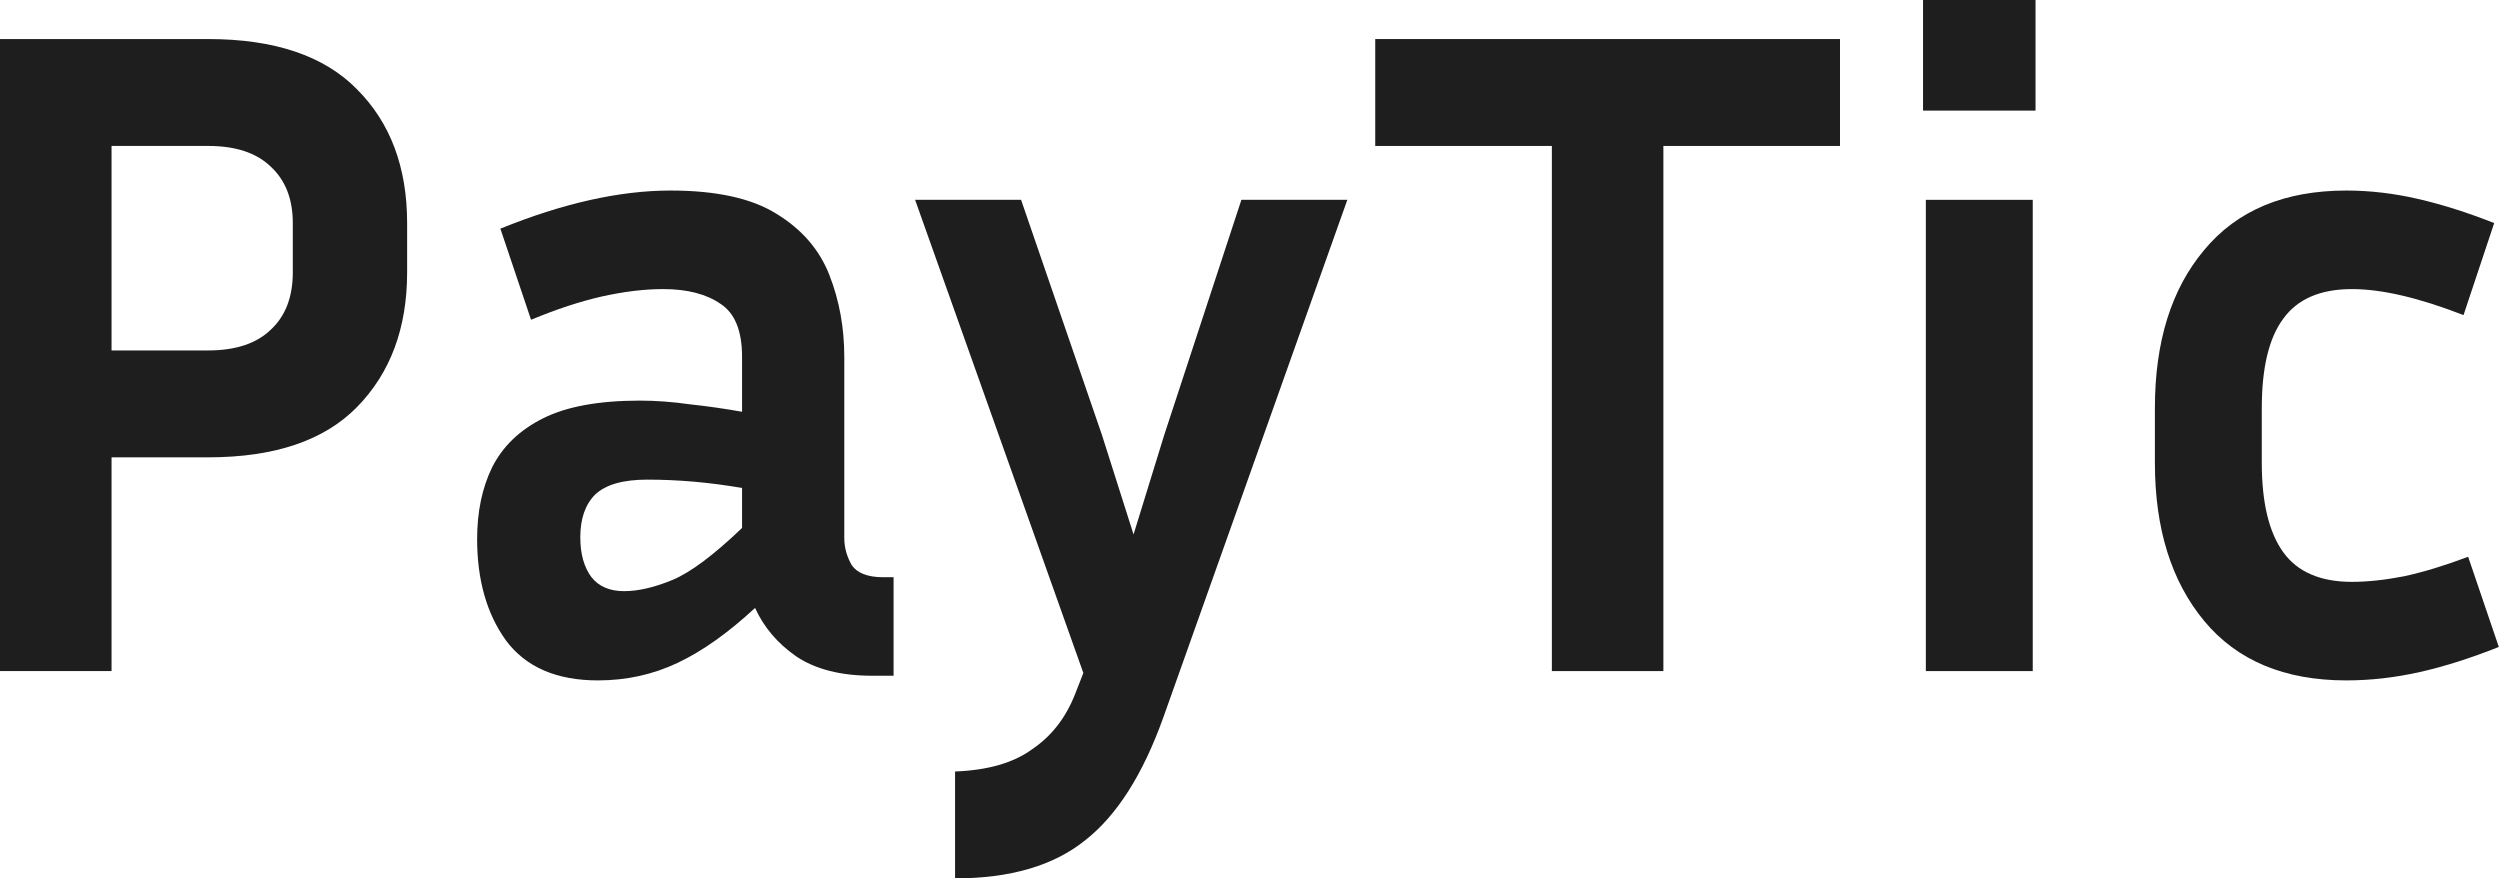<svg width="74" height="26" viewBox="0 0 74 26" fill="none" xmlns="http://www.w3.org/2000/svg">
<path d="M0 19.864V1.156H6.163C8.126 1.156 9.593 1.651 10.565 2.641C11.556 3.632 12.051 4.952 12.051 6.603V8.061C12.051 9.712 11.556 11.042 10.565 12.051C9.593 13.041 8.126 13.537 6.163 13.537H3.302V19.864H0ZM6.163 4.32H3.302V10.373H6.163C6.97 10.373 7.584 10.171 8.006 9.767C8.447 9.364 8.667 8.795 8.667 8.061V6.603C8.667 5.888 8.447 5.328 8.006 4.925C7.584 4.521 6.97 4.32 6.163 4.32Z" fill="#1E1E1E"/>
<path d="M25.817 20.002C24.881 20.002 24.129 19.809 23.561 19.424C23.01 19.039 22.607 18.562 22.35 17.994C21.561 18.727 20.8 19.268 20.066 19.617C19.333 19.965 18.544 20.14 17.7 20.14C16.471 20.14 15.563 19.745 14.976 18.957C14.408 18.168 14.123 17.168 14.123 15.958C14.123 15.151 14.27 14.444 14.564 13.839C14.876 13.216 15.38 12.729 16.077 12.381C16.774 12.033 17.728 11.858 18.938 11.858C19.415 11.858 19.91 11.895 20.424 11.968C20.938 12.023 21.451 12.097 21.965 12.188V10.565C21.965 9.795 21.754 9.272 21.332 8.997C20.91 8.703 20.341 8.557 19.626 8.557C19.076 8.557 18.471 8.63 17.81 8.777C17.168 8.923 16.471 9.153 15.719 9.465L14.811 6.768C16.664 6.016 18.342 5.64 19.846 5.64C21.204 5.64 22.249 5.869 22.983 6.328C23.735 6.787 24.258 7.392 24.551 8.144C24.845 8.896 24.991 9.703 24.991 10.565V15.93C24.991 16.205 25.065 16.471 25.211 16.728C25.376 16.966 25.688 17.086 26.147 17.086H26.45V20.002H25.817ZM17.177 15.903C17.177 16.398 17.288 16.792 17.508 17.086C17.728 17.361 18.049 17.498 18.471 17.498C18.892 17.498 19.369 17.388 19.901 17.168C20.433 16.948 21.121 16.435 21.965 15.627V14.444C21.011 14.279 20.076 14.197 19.158 14.197C18.443 14.197 17.93 14.344 17.618 14.637C17.324 14.931 17.177 15.352 17.177 15.903Z" fill="#1E1E1E"/>
<path d="M34.433 21.24C33.828 22.928 33.058 24.138 32.122 24.872C31.187 25.624 29.903 26 28.27 26V22.836C29.243 22.799 30.004 22.579 30.554 22.176C31.123 21.791 31.545 21.249 31.82 20.552L32.067 19.92L27.087 5.915H30.224L32.618 12.876L33.553 15.82L34.461 12.876L36.745 5.915H39.881L34.433 21.24Z" fill="#1E1E1E"/>
<path d="M40.707 4.32V1.156H54.464V4.32H49.236V19.864H45.935V4.32H40.707Z" fill="#1E1E1E"/>
<path d="M60.252 3.274H56.922V0H60.252V3.274ZM60.169 19.864H57.005V5.915H60.169V19.864Z" fill="#1E1E1E"/>
<path d="M66.949 12.078V13.702C66.949 14.876 67.16 15.756 67.582 16.343C68.004 16.93 68.683 17.223 69.618 17.223C70.077 17.223 70.59 17.168 71.159 17.058C71.746 16.93 72.379 16.737 73.057 16.48L73.965 19.149C73.14 19.479 72.36 19.727 71.627 19.892C70.893 20.057 70.168 20.14 69.453 20.14C67.619 20.14 66.216 19.553 65.243 18.379C64.271 17.205 63.785 15.646 63.785 13.702V12.078C63.785 10.116 64.271 8.557 65.243 7.401C66.216 6.227 67.619 5.64 69.453 5.64C70.15 5.64 70.856 5.723 71.572 5.888C72.287 6.053 73.039 6.291 73.828 6.603L72.92 9.327C71.599 8.813 70.499 8.557 69.618 8.557C68.683 8.557 68.004 8.85 67.582 9.437C67.16 10.006 66.949 10.886 66.949 12.078Z" fill="#1E1E1E"/>
</svg>
